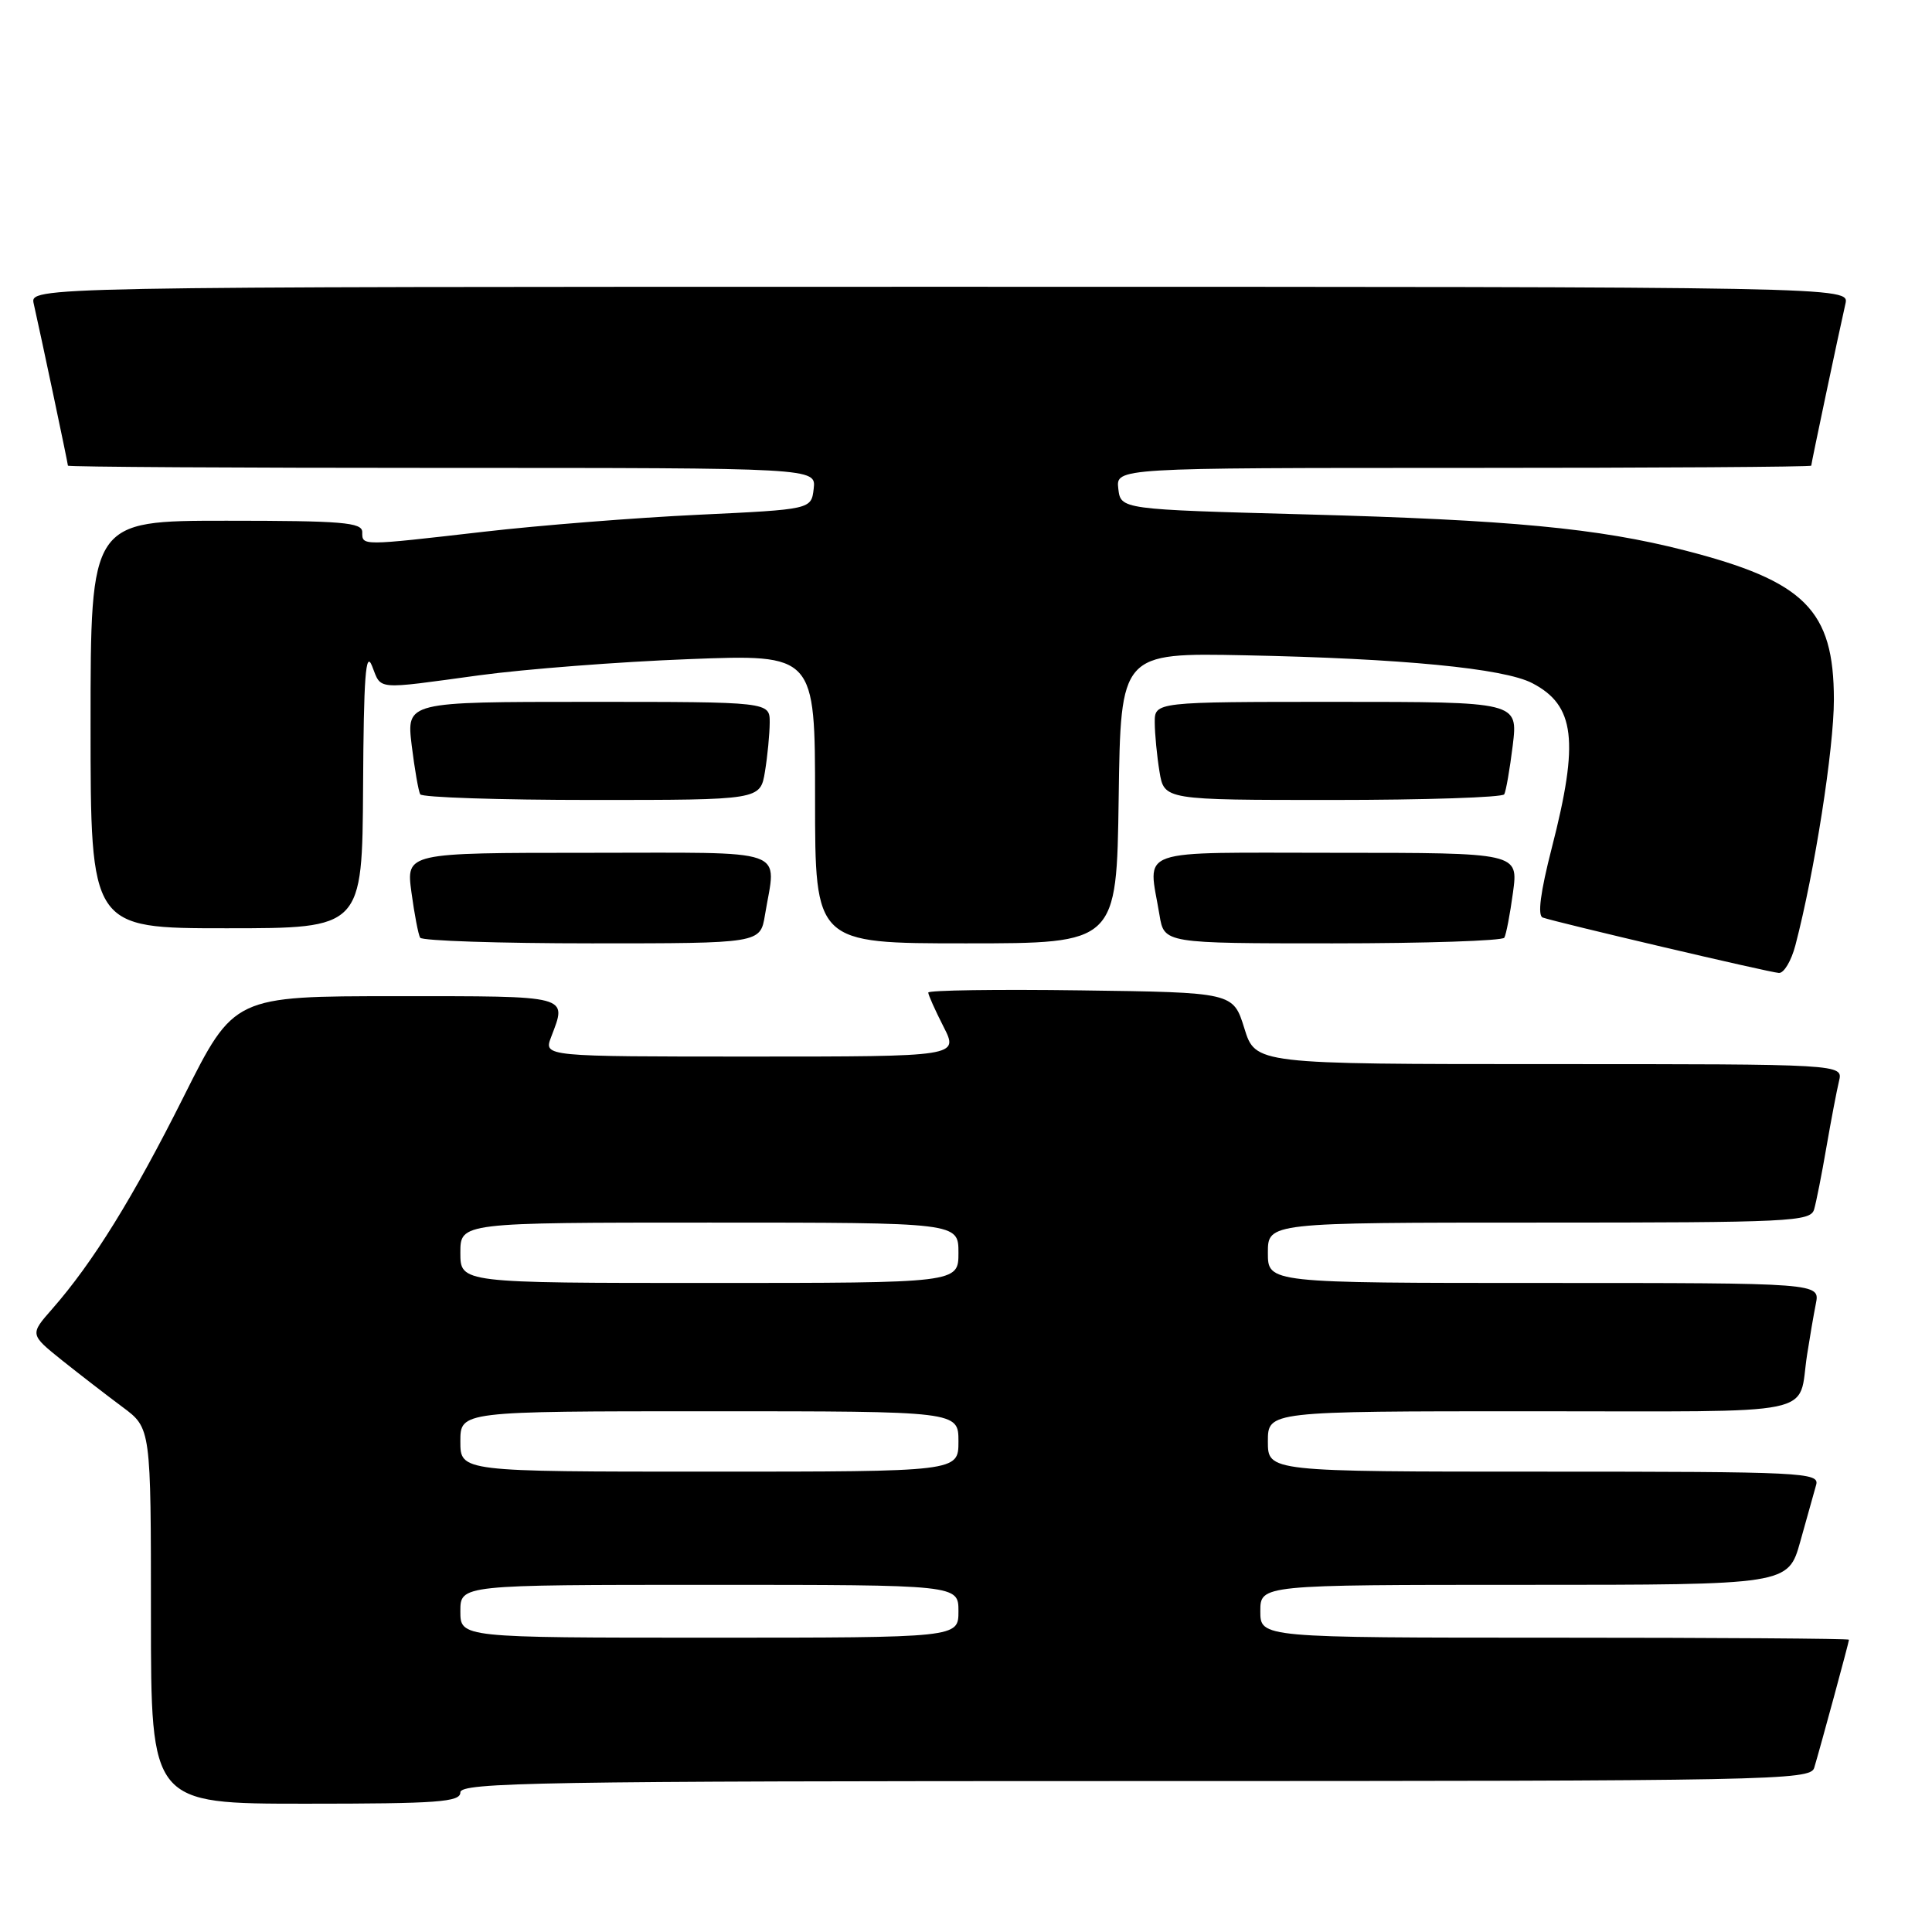 <?xml version="1.0" encoding="UTF-8" standalone="no"?>
<!DOCTYPE svg PUBLIC "-//W3C//DTD SVG 1.1//EN" "http://www.w3.org/Graphics/SVG/1.1/DTD/svg11.dtd" >
<svg xmlns="http://www.w3.org/2000/svg" xmlns:xlink="http://www.w3.org/1999/xlink" version="1.1" viewBox="0 0 256 256">
 <g >
 <path fill="currentColor"
d=" M 61.00 237.50 C 61.00 236.18 71.60 236.00 150.43 236.00 C 234.74 236.00 239.90 235.90 240.39 234.25 C 241.24 231.42 245.00 217.57 245.00 217.27 C 245.00 217.12 227.45 217.00 206.00 217.00 C 167.00 217.00 167.00 217.00 167.00 213.50 C 167.00 210.00 167.00 210.00 201.97 210.00 C 236.94 210.00 236.94 210.00 238.55 204.25 C 239.43 201.09 240.38 197.71 240.65 196.75 C 241.11 195.11 238.91 195.00 204.57 195.00 C 168.00 195.00 168.00 195.00 168.00 191.00 C 168.00 187.00 168.00 187.00 202.93 187.00 C 242.00 187.00 238.16 187.79 239.45 179.50 C 239.79 177.30 240.31 174.26 240.61 172.75 C 241.16 170.00 241.16 170.00 204.58 170.00 C 168.00 170.00 168.00 170.00 168.00 166.00 C 168.00 162.00 168.00 162.00 203.93 162.00 C 237.29 162.00 239.90 161.87 240.38 160.25 C 240.66 159.29 241.40 155.57 242.01 152.00 C 242.63 148.43 243.38 144.49 243.68 143.25 C 244.22 141.00 244.22 141.00 205.28 141.00 C 166.35 141.00 166.35 141.00 164.88 136.25 C 163.40 131.50 163.40 131.50 143.20 131.23 C 132.09 131.08 123.00 131.21 123.00 131.52 C 123.00 131.83 123.91 133.86 125.02 136.04 C 127.04 140.00 127.04 140.00 99.55 140.00 C 72.05 140.00 72.05 140.00 73.02 137.43 C 75.15 131.83 75.78 132.00 52.51 132.00 C 31.01 132.00 31.01 132.00 24.37 145.25 C 17.65 158.67 12.30 167.31 6.91 173.45 C 3.95 176.82 3.95 176.82 8.22 180.25 C 10.58 182.13 14.19 184.92 16.25 186.45 C 20.00 189.24 20.00 189.24 20.00 214.12 C 20.00 239.00 20.00 239.00 40.50 239.00 C 58.06 239.00 61.00 238.78 61.00 237.50 Z  M 237.90 125.25 C 240.44 115.56 243.00 99.20 243.00 92.70 C 242.99 80.82 239.17 77.01 223.20 72.92 C 211.75 69.99 200.07 68.89 173.00 68.16 C 148.50 67.50 148.50 67.50 148.18 64.75 C 147.87 62.00 147.87 62.00 193.93 62.00 C 219.27 62.00 240.00 61.87 240.00 61.70 C 240.00 61.40 243.60 44.35 244.53 40.25 C 245.04 38.00 245.04 38.00 124.50 38.00 C 3.96 38.00 3.96 38.00 4.47 40.25 C 5.40 44.35 9.00 61.40 9.00 61.70 C 9.00 61.87 31.30 62.00 58.57 62.00 C 108.13 62.00 108.13 62.00 107.82 64.75 C 107.50 67.50 107.50 67.50 92.50 68.21 C 84.25 68.60 71.47 69.61 64.11 70.46 C 47.73 72.34 48.00 72.34 48.00 70.50 C 48.00 69.22 45.33 69.00 30.00 69.00 C 12.00 69.00 12.00 69.00 12.00 96.00 C 12.00 123.00 12.00 123.00 30.00 123.00 C 48.00 123.00 48.00 123.00 48.11 104.25 C 48.19 89.65 48.45 86.11 49.30 88.25 C 50.57 91.47 49.57 91.38 63.50 89.48 C 69.55 88.66 82.04 87.69 91.25 87.34 C 108.00 86.69 108.00 86.69 108.00 105.84 C 108.00 125.00 108.00 125.00 127.98 125.00 C 147.96 125.00 147.96 125.00 148.23 105.75 C 148.50 86.50 148.50 86.50 165.00 86.83 C 185.73 87.25 199.24 88.56 203.01 90.51 C 208.70 93.45 209.27 98.17 205.62 112.35 C 204.11 118.23 203.71 121.32 204.42 121.58 C 206.28 122.23 234.44 128.85 235.71 128.92 C 236.38 128.97 237.36 127.31 237.90 125.25 Z  M 101.36 121.25 C 102.85 112.21 105.10 113.00 77.91 113.00 C 53.81 113.00 53.81 113.00 54.52 118.25 C 54.91 121.14 55.43 123.84 55.67 124.25 C 55.92 124.66 66.16 125.00 78.43 125.00 C 100.74 125.00 100.74 125.00 101.36 121.25 Z  M 199.33 124.25 C 199.57 123.84 200.09 121.14 200.48 118.25 C 201.19 113.00 201.19 113.00 177.09 113.00 C 149.90 113.00 152.15 112.21 153.64 121.25 C 154.26 125.00 154.26 125.00 176.57 125.00 C 188.84 125.00 199.08 124.66 199.33 124.25 Z  M 101.36 102.25 C 101.70 100.19 101.98 97.26 101.99 95.75 C 102.00 93.00 102.00 93.00 77.93 93.00 C 53.86 93.00 53.86 93.00 54.55 98.75 C 54.94 101.91 55.45 104.84 55.68 105.25 C 55.92 105.66 66.16 106.00 78.43 106.00 C 100.74 106.00 100.74 106.00 101.36 102.25 Z  M 199.32 105.25 C 199.55 104.84 200.06 101.91 200.45 98.75 C 201.14 93.00 201.14 93.00 177.07 93.00 C 153.00 93.00 153.00 93.00 153.01 95.75 C 153.02 97.26 153.30 100.19 153.64 102.25 C 154.26 106.00 154.26 106.00 176.57 106.00 C 188.84 106.00 199.08 105.66 199.32 105.25 Z  M 61.00 213.50 C 61.00 210.00 61.00 210.00 94.00 210.00 C 127.00 210.00 127.00 210.00 127.00 213.50 C 127.00 217.00 127.00 217.00 94.00 217.00 C 61.00 217.00 61.00 217.00 61.00 213.50 Z  M 61.00 191.00 C 61.00 187.00 61.00 187.00 94.00 187.00 C 127.00 187.00 127.00 187.00 127.00 191.00 C 127.00 195.00 127.00 195.00 94.00 195.00 C 61.00 195.00 61.00 195.00 61.00 191.00 Z  M 61.00 166.00 C 61.00 162.00 61.00 162.00 94.00 162.00 C 127.00 162.00 127.00 162.00 127.00 166.00 C 127.00 170.00 127.00 170.00 94.00 170.00 C 61.00 170.00 61.00 170.00 61.00 166.00 Z "/>
</g>
</svg>